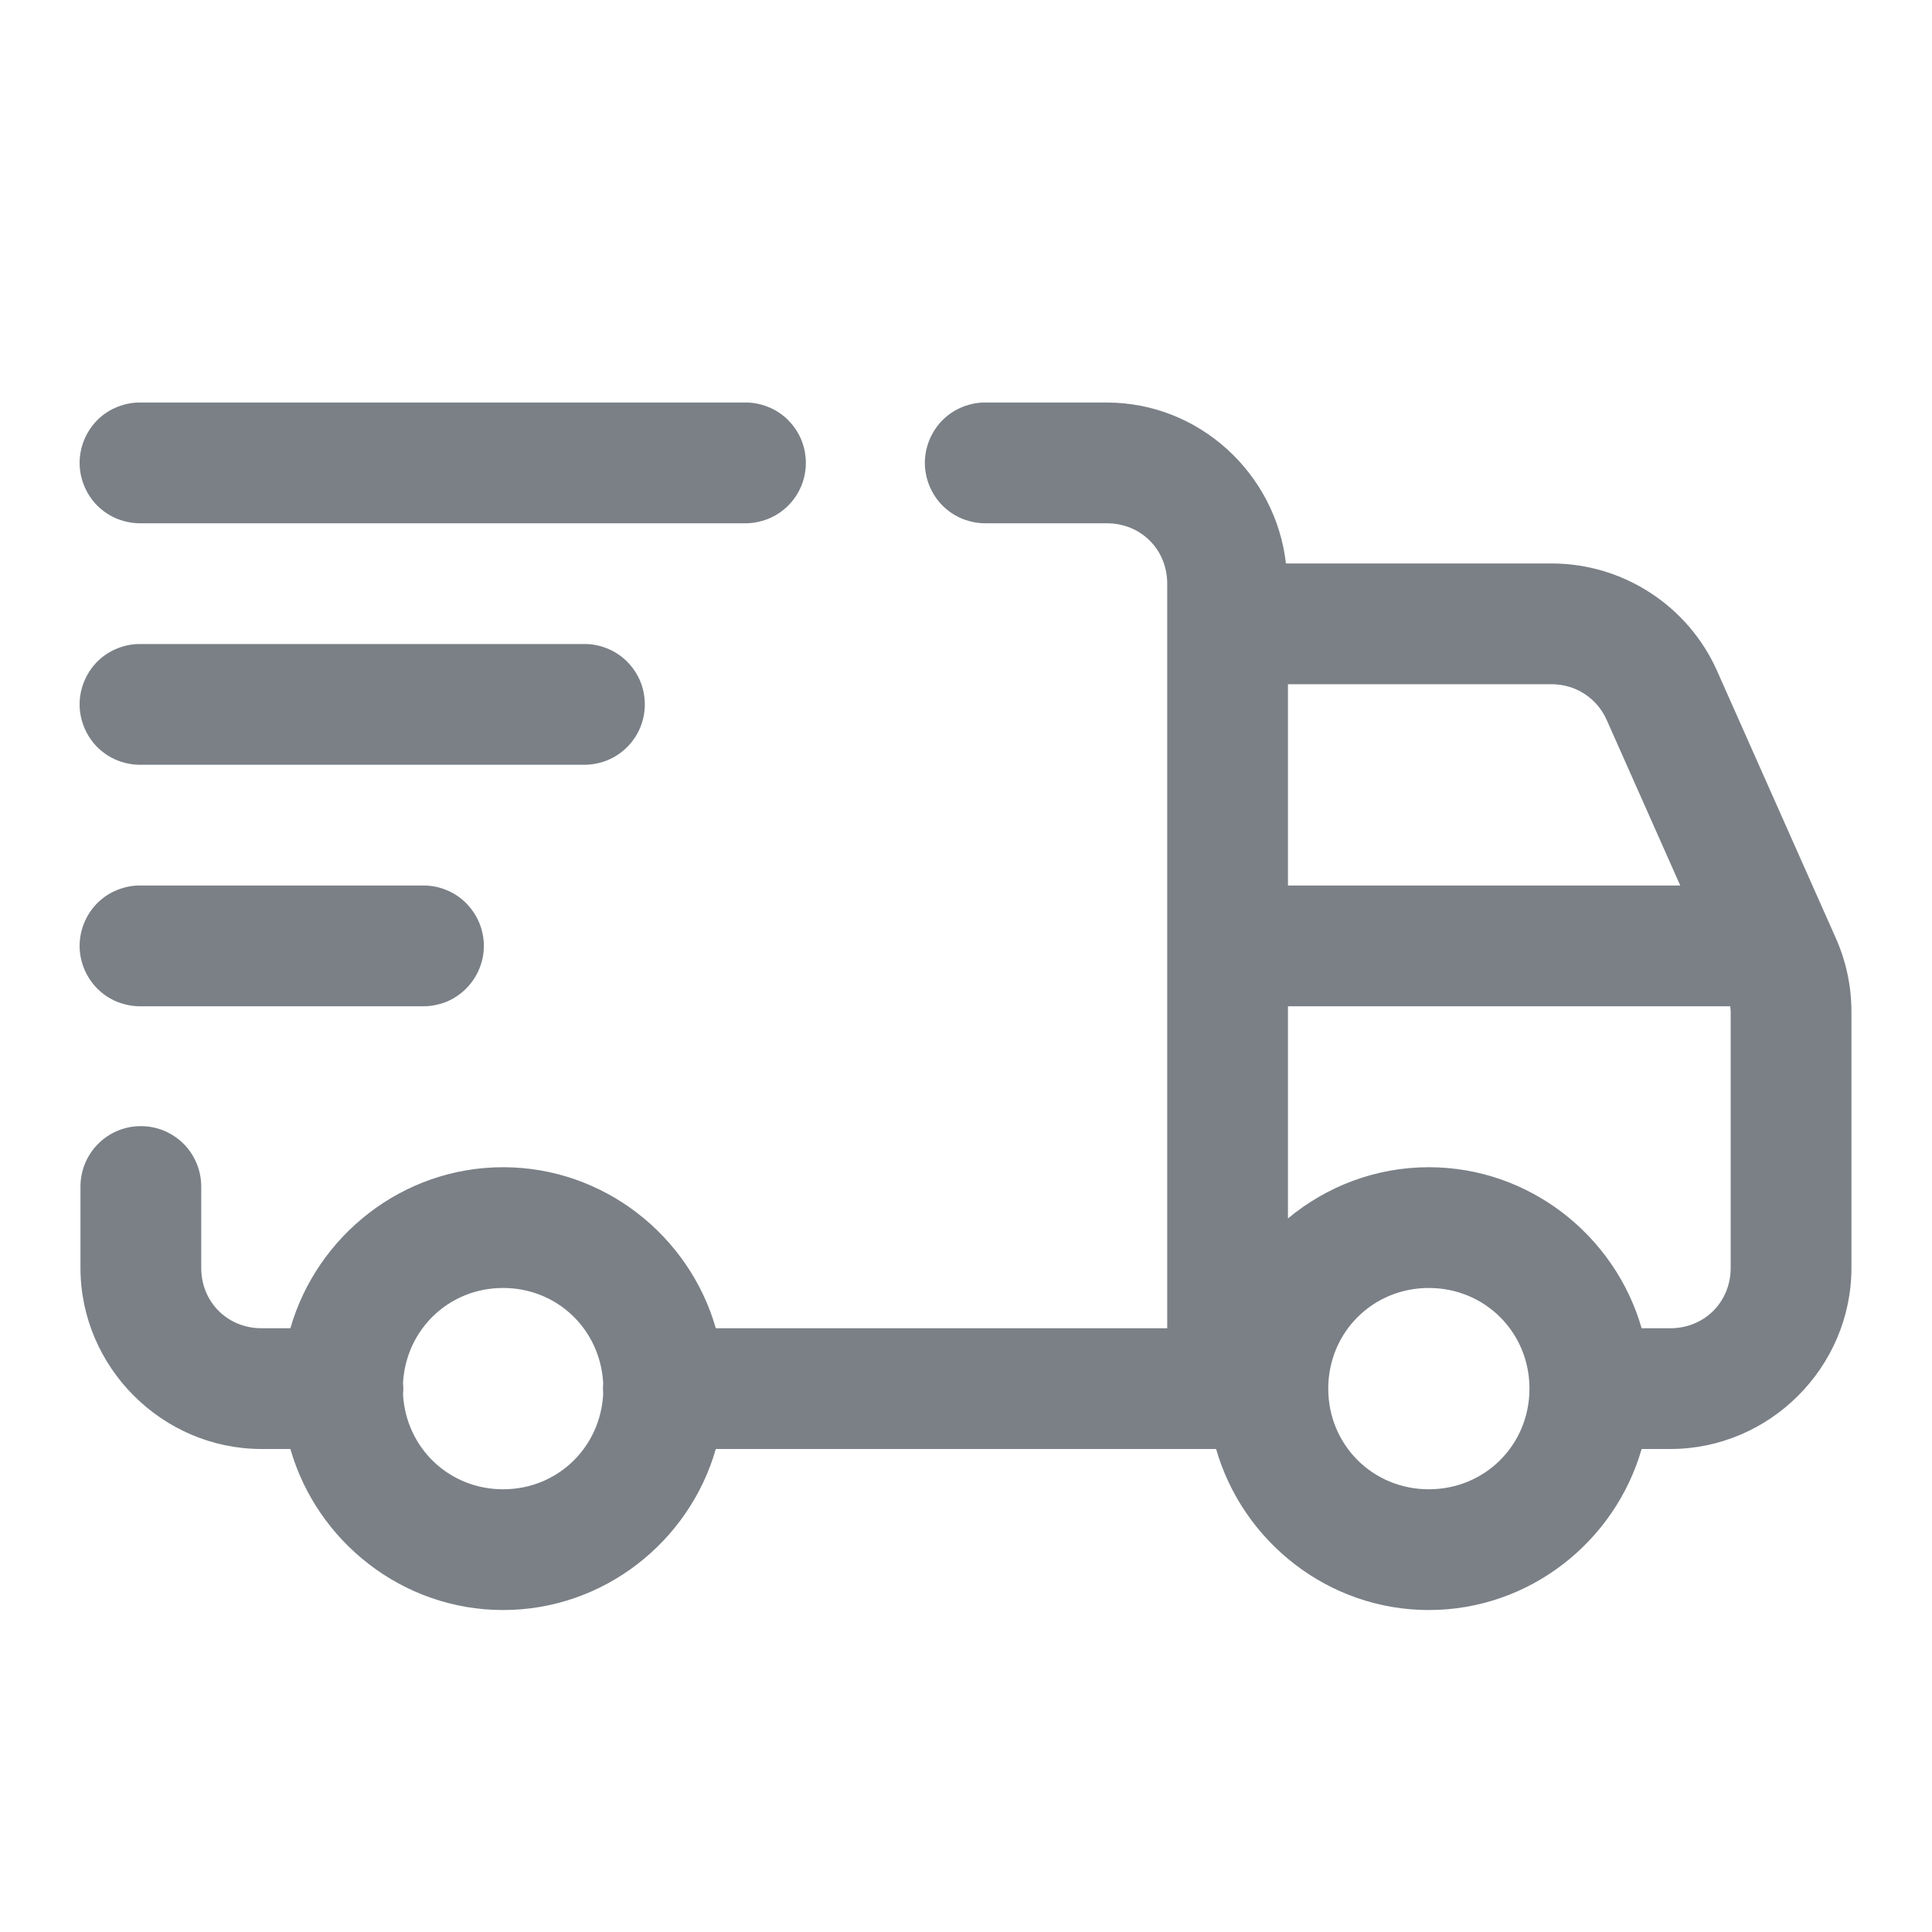 <svg width="20" height="20" viewBox="0 0 20 20" fill="none" xmlns="http://www.w3.org/2000/svg">
<path d="M1.458 4.167C1.375 4.165 1.293 4.181 1.216 4.212C1.139 4.242 1.069 4.288 1.01 4.346C0.951 4.405 0.905 4.474 0.873 4.55C0.841 4.627 0.824 4.709 0.824 4.792C0.824 4.874 0.841 4.956 0.873 5.033C0.905 5.109 0.951 5.179 1.01 5.237C1.069 5.295 1.139 5.341 1.216 5.372C1.293 5.402 1.375 5.418 1.458 5.417H7.708C7.791 5.418 7.873 5.402 7.95 5.372C8.027 5.341 8.097 5.295 8.156 5.237C8.215 5.179 8.262 5.109 8.294 5.033C8.326 4.956 8.342 4.874 8.342 4.792C8.342 4.709 8.326 4.627 8.294 4.55C8.262 4.474 8.215 4.405 8.156 4.346C8.097 4.288 8.027 4.242 7.95 4.212C7.873 4.181 7.791 4.165 7.708 4.167H1.458ZM10.208 4.167C10.125 4.165 10.043 4.181 9.966 4.212C9.889 4.242 9.819 4.288 9.76 4.346C9.701 4.405 9.655 4.474 9.623 4.55C9.591 4.627 9.574 4.709 9.574 4.792C9.574 4.874 9.591 4.956 9.623 5.033C9.655 5.109 9.701 5.179 9.76 5.237C9.819 5.295 9.889 5.341 9.966 5.372C10.043 5.402 10.125 5.418 10.208 5.417H11.458C11.811 5.417 12.083 5.689 12.083 6.042V13.75H7.41C7.136 12.792 6.25 12.083 5.208 12.083C4.167 12.083 3.281 12.792 3.006 13.75H2.708C2.355 13.75 2.083 13.478 2.083 13.125V12.292C2.084 12.208 2.069 12.125 2.037 12.047C2.006 11.97 1.959 11.899 1.9 11.84C1.841 11.781 1.77 11.735 1.693 11.703C1.615 11.672 1.532 11.656 1.448 11.658C1.283 11.66 1.125 11.728 1.01 11.847C0.894 11.966 0.831 12.126 0.833 12.292V13.125C0.833 14.153 1.68 15 2.708 15H3.006C3.281 15.958 4.167 16.667 5.208 16.667C6.25 16.667 7.136 15.958 7.41 15H12.589C12.864 15.958 13.75 16.667 14.791 16.667C15.833 16.667 16.719 15.958 16.994 15H17.291C18.32 15 19.166 14.153 19.166 13.125V10.473C19.166 10.21 19.111 9.952 19.005 9.713L19.005 9.713L17.776 6.947V6.947C17.476 6.271 16.802 5.833 16.063 5.833H13.312C13.206 4.903 12.415 4.167 11.458 4.167H10.208ZM1.458 6.667C1.375 6.665 1.293 6.681 1.216 6.712C1.139 6.742 1.069 6.788 1.01 6.846C0.951 6.905 0.905 6.974 0.873 7.05C0.841 7.127 0.824 7.209 0.824 7.292C0.824 7.374 0.841 7.456 0.873 7.533C0.905 7.609 0.951 7.679 1.01 7.737C1.069 7.795 1.139 7.841 1.216 7.872C1.293 7.902 1.375 7.918 1.458 7.917H6.041C6.124 7.918 6.207 7.902 6.283 7.872C6.36 7.841 6.43 7.795 6.489 7.737C6.548 7.679 6.595 7.609 6.627 7.533C6.659 7.456 6.675 7.374 6.675 7.292C6.675 7.209 6.659 7.127 6.627 7.05C6.595 6.974 6.548 6.905 6.489 6.846C6.43 6.788 6.36 6.742 6.283 6.712C6.207 6.681 6.124 6.665 6.041 6.667H1.458ZM13.333 7.083H16.063C16.312 7.083 16.532 7.227 16.633 7.454L17.394 9.167H13.333V7.083ZM1.458 9.167C1.375 9.165 1.293 9.181 1.216 9.212C1.139 9.242 1.069 9.288 1.01 9.346C0.951 9.405 0.905 9.474 0.873 9.55C0.841 9.627 0.824 9.709 0.824 9.792C0.824 9.874 0.841 9.956 0.873 10.033C0.905 10.109 0.951 10.178 1.01 10.237C1.069 10.295 1.139 10.341 1.216 10.372C1.293 10.402 1.375 10.418 1.458 10.417H4.375C4.458 10.418 4.54 10.402 4.617 10.372C4.694 10.341 4.763 10.295 4.822 10.237C4.881 10.178 4.928 10.109 4.96 10.033C4.992 9.956 5.009 9.874 5.009 9.792C5.009 9.709 4.992 9.627 4.96 9.55C4.928 9.474 4.881 9.405 4.822 9.346C4.763 9.288 4.694 9.242 4.617 9.212C4.54 9.181 4.458 9.165 4.375 9.167H1.458ZM13.333 10.417H17.911C17.913 10.435 17.916 10.455 17.916 10.473V13.125C17.916 13.478 17.644 13.75 17.291 13.75H16.994C16.719 12.792 15.833 12.083 14.791 12.083C14.239 12.083 13.73 12.283 13.333 12.613V10.417ZM5.208 13.333C5.77 13.333 6.214 13.764 6.244 14.317C6.241 14.356 6.241 14.394 6.244 14.433C6.214 14.986 5.77 15.417 5.208 15.417C4.646 15.417 4.202 14.986 4.172 14.433C4.176 14.394 4.176 14.356 4.172 14.317C4.202 13.764 4.646 13.333 5.208 13.333ZM14.791 13.333C15.373 13.333 15.833 13.793 15.833 14.375C15.833 14.957 15.373 15.417 14.791 15.417C14.21 15.417 13.75 14.957 13.75 14.375C13.75 13.793 14.21 13.333 14.791 13.333Z" fill="#7A8086"/>
</svg>
